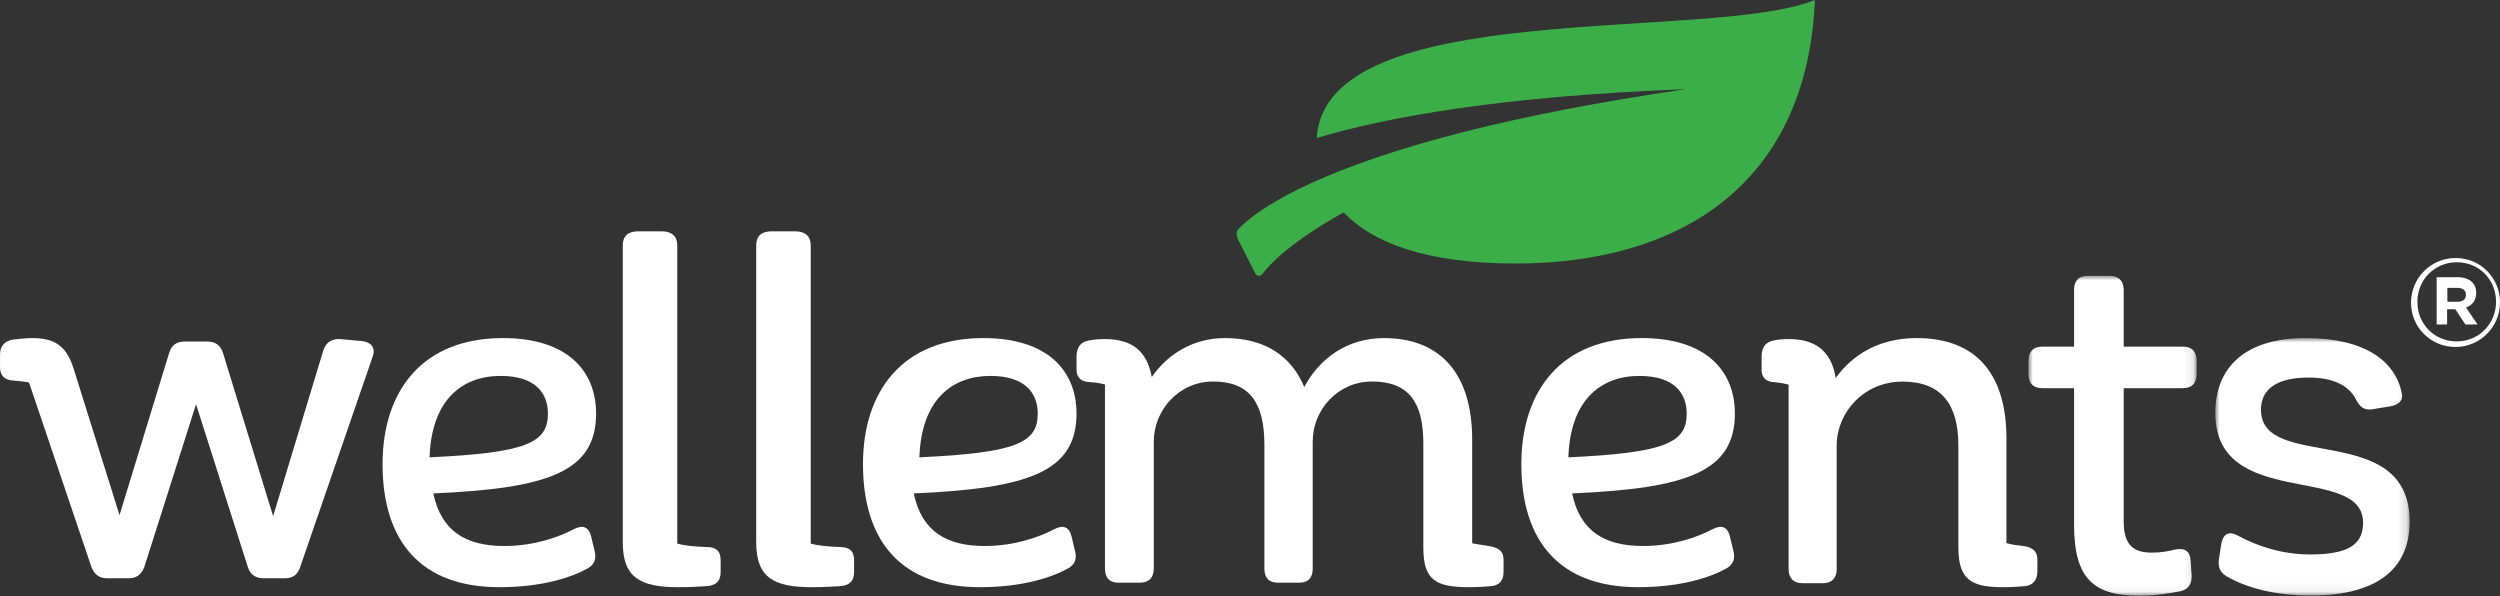 <?xml version="1.0" encoding="UTF-8"?>
<svg width="281px" height="67px" viewBox="0 0 281 67" version="1.1" xmlns="http://www.w3.org/2000/svg" xmlns:xlink="http://www.w3.org/1999/xlink">
    <rect x="0" y="0" width="281" height="67" fill="#333333" stroke="none"/>
    <!-- Generator: Sketch 50.2 (55047) - http://www.bohemiancoding.com/sketch -->
    <title>Group 5</title>
    <desc>Created with Sketch.</desc>
    <defs>
        <polygon id="path-1" points="0 0 18.902 0 18.902 35.952 0 35.952"></polygon>
        <polygon id="path-3" points="0 0 21.846 0 21.846 28.933 0 28.933"></polygon>
    </defs>
    <g id="Design" stroke="none" stroke-width="1" fill="none" fill-rule="evenodd">
        <g id="Desktop-1440-+-Copy" transform="translate(-110, -4963)">
            <g id="Group-5" transform="translate(110, 4963)">
                <path d="M41.862,40.162 L33.723,63.781 C33.433,64.611 32.909,65 31.98,65 L29.712,65 C28.723,65 28.142,64.611 27.851,63.725 L22.037,45.43 L16.224,63.725 C15.875,64.611 15.352,65 14.365,65 L12.096,65 C11.167,65 10.644,64.611 10.294,63.781 L3.261,42.991 C2.678,42.88 2.097,42.825 1.456,42.769 C0.469,42.713 -0.054,42.158 0.004,41.159 L0.004,39.83 C0.004,38.887 0.528,38.334 1.456,38.167 C2.155,38.112 2.853,38 3.55,38 C5.934,38 7.388,38.665 8.259,41.382 L13.434,57.904 L19.015,39.661 C19.305,38.776 19.829,38.387 20.817,38.387 L23.259,38.387 C24.189,38.387 24.77,38.776 25.061,39.661 L30.7,58.015 L36.34,39.388 C36.631,38.498 37.269,38.056 38.258,38.112 L40.641,38.334 C41.746,38.442 42.27,39.109 41.862,40.162" id="Fill-1" fill="#FFFFFF"></path>
                <path d="M48.283,51.403 C59.147,50.899 61.586,49.785 61.586,46.494 C61.586,44.263 60.255,42.253 56.264,42.253 C51.996,42.253 48.504,44.876 48.283,51.403 Z M66.835,61.93 C67.056,62.822 66.835,63.436 66.059,63.881 C64.284,64.885 60.958,66 56.137,66 C47.324,66 43,60.87 43,52.167 C43,43.913 47.49,38 56.525,38 C63.952,38 67,41.849 67,46.479 C67,53.004 61.68,54.902 48.709,55.458 C49.597,59.755 52.423,61.371 56.691,61.371 C60.017,61.371 62.843,60.366 64.505,59.475 C65.505,58.972 66.169,59.196 66.446,60.311 L66.835,61.93 Z" id="Fill-3" fill="#FFFFFF"></path>
                <path d="M70,60.985 L70,27.559 C70,26.558 70.564,26 71.751,26 L74.376,26 C75.499,26 76.125,26.558 76.125,27.559 L76.125,61.097 C76.875,61.32 77.999,61.429 79.375,61.485 C80.5,61.485 81,61.933 81,62.99 L81,64.327 C81,65.33 80.438,65.832 79.375,65.887 C78.5,65.944 77.5,66 76.25,66 C72.062,66 70,64.994 70,60.985" id="Fill-5" fill="#FFFFFF"></path>
                <path d="M85,60.985 L85,27.559 C85,26.558 85.564,26 86.751,26 L89.376,26 C90.501,26 91.125,26.558 91.125,27.559 L91.125,61.097 C91.875,61.32 92.999,61.429 94.375,61.485 C95.501,61.485 96,61.933 96,62.99 L96,64.327 C96,65.33 95.438,65.832 94.375,65.887 C93.5,65.944 92.5,66 91.25,66 C87.062,66 85,64.994 85,60.985" id="Fill-7" fill="#FFFFFF"></path>
                <path d="M103.34,51.403 C114.204,50.899 116.642,49.785 116.642,46.494 C116.642,44.263 115.312,42.253 111.321,42.253 C107.053,42.253 103.561,44.876 103.34,51.403 Z M120.835,61.93 C121.056,62.822 120.835,63.436 120.059,63.881 C118.284,64.885 114.958,66 110.137,66 C101.324,66 97,60.87 97,52.167 C97,43.913 101.489,38 110.524,38 C117.952,38 121,41.849 121,46.479 C121,53.004 115.679,54.902 102.709,55.458 C103.597,59.755 106.422,61.371 110.691,61.371 C114.017,61.371 116.843,60.366 118.505,59.475 C119.504,58.972 120.169,59.196 120.445,60.311 L120.835,61.93 Z" id="Fill-9" fill="#FFFFFF"></path>
                <path d="M169,62.912 L169,64.26 C169,65.268 168.496,65.831 167.544,65.887 C166.928,65.943 166.144,66 165.135,66 C161.384,66 159.984,65.212 159.984,61.565 L159.984,49.839 C159.984,45.238 158.36,42.881 154.216,42.881 C150.406,42.881 147.55,46.022 147.55,49.613 L147.55,63.921 C147.55,64.931 147.048,65.493 146.038,65.493 L143.63,65.493 C142.622,65.493 142.118,64.931 142.118,63.921 L142.118,50.008 C142.118,45.238 140.439,42.881 136.349,42.881 C132.485,42.881 129.686,46.135 129.686,49.613 L129.686,63.921 C129.686,64.931 129.126,65.493 128.117,65.493 L125.709,65.493 C124.701,65.493 124.197,64.931 124.197,63.921 L124.197,43.219 C123.637,43.051 123.134,42.994 122.349,42.937 C121.453,42.881 120.949,42.376 121.004,41.365 L121.004,39.963 C121.061,39.009 121.453,38.45 122.349,38.281 C122.909,38.168 123.525,38.111 124.141,38.111 C127.222,38.111 128.901,39.402 129.461,42.376 C131.253,39.794 134.109,38 137.693,38 C142.175,38 145.143,40.019 146.598,43.498 C148.334,40.244 151.471,38 155.559,38 C162.111,38 165.472,42.263 165.472,49.388 L165.472,61.063 C165.975,61.174 166.424,61.23 167.152,61.34 C168.384,61.509 169,61.903 169,62.912" id="Fill-11" fill="#FFFFFF"></path>
                <path d="M176.283,51.403 C187.146,50.899 189.586,49.785 189.586,46.494 C189.586,44.263 188.255,42.253 184.264,42.253 C179.996,42.253 176.504,44.876 176.283,51.403 Z M194.835,61.93 C195.056,62.822 194.835,63.436 194.059,63.881 C192.284,64.885 188.958,66 184.137,66 C175.324,66 171,60.87 171,52.167 C171,43.913 175.489,38 184.524,38 C191.952,38 195,41.849 195,46.479 C195,53.004 189.679,54.902 176.708,55.458 C177.597,59.755 180.422,61.371 184.691,61.371 C188.017,61.371 190.843,60.366 192.505,59.475 C193.504,58.972 194.169,59.196 194.445,60.311 L194.835,61.93 Z" id="Fill-13" fill="#FFFFFF"></path>
                <path d="M229,62.906 L229,64.256 C229,65.21 228.449,65.831 227.567,65.886 C226.905,65.943 226.187,66 225.085,66 C221.499,66 220.121,65.099 220.121,61.499 L220.121,50.088 C220.121,45.478 218.246,42.891 213.833,42.891 C209.531,42.891 206.443,46.32 206.443,50.088 L206.443,63.973 C206.443,64.985 205.891,65.549 204.898,65.549 L202.582,65.549 C201.59,65.549 201.038,64.985 201.038,63.973 L201.038,43.229 C200.597,43.117 200.045,43.004 199.328,42.947 C198.445,42.891 197.949,42.385 198.004,41.372 L198.004,39.967 C198.059,39.011 198.445,38.451 199.328,38.281 C199.824,38.168 200.431,38.111 201.093,38.111 C203.85,38.111 205.836,39.293 206.333,42.496 C208.208,39.853 211.242,38 215.433,38 C222.328,38 225.525,42.271 225.525,49.302 L225.525,61.053 C225.968,61.164 226.464,61.277 227.126,61.333 C228.393,61.444 229,61.895 229,62.906" id="Fill-15" fill="#FFFFFF"></path>
                <g id="Group-19" transform="translate(228, 31)">
                    <mask id="mask-2" fill="white">
                        <use xlink:href="#path-1"></use>
                    </mask>
                    <g id="Clip-18"></g>
                    <path d="M18.902,9.556 L18.902,11.037 C18.902,12.06 18.39,12.63 17.364,12.63 L10.704,12.63 L10.704,27.59 C10.704,30.378 11.899,31.117 13.891,31.117 C14.916,31.117 15.771,30.949 16.454,30.777 C17.478,30.549 18.162,30.891 18.22,31.972 L18.334,33.62 C18.39,34.532 18.047,35.214 17.138,35.442 C15.942,35.669 14.404,35.952 12.47,35.952 C7.516,35.952 5.125,34.248 5.125,27.989 L5.125,12.63 L1.538,12.63 C0.512,12.63 1.77635684e-15,12.06 1.77635684e-15,11.037 L1.77635684e-15,9.556 C1.77635684e-15,8.534 0.512,7.963 1.538,7.963 L5.125,7.963 L5.125,1.593 C5.125,0.57 5.637,0 6.662,0 L9.11,0 C10.134,0 10.704,0.57 10.704,1.593 L10.704,7.963 L17.364,7.963 C18.39,7.963 18.902,8.534 18.902,9.556" id="Fill-17" fill="#FFFFFF" mask="url(#mask-2)"></path>
                </g>
                <g id="Group-22" transform="translate(249, 38)">
                    <mask id="mask-4" fill="white">
                        <use xlink:href="#path-3"></use>
                    </mask>
                    <g id="Clip-21"></g>
                    <path d="M1.206,26.743 C0.472,26.284 0.261,25.59 0.42,24.727 L0.68,23.111 C0.891,21.959 1.572,21.671 2.515,22.19 C4.401,23.228 7.283,24.322 10.637,24.322 C15.037,24.322 16.607,23.17 16.607,20.749 C16.607,14.065 0,19.423 0,8.414 C0,3.515 3.092,0 10.164,0 C16.817,0 20.223,2.593 20.956,6.166 C21.166,6.974 20.642,7.492 19.699,7.667 L17.603,8.01 C16.714,8.126 16.241,7.723 15.822,6.916 C15.037,5.361 13.307,4.437 10.478,4.437 C6.865,4.437 5.134,5.763 5.134,8.068 C5.134,15.101 21.846,9.166 21.846,20.633 C21.846,25.475 18.756,28.933 10.793,28.933 C6.706,28.933 3.615,28.127 1.206,26.743" id="Fill-20" fill="#FFFFFF" mask="url(#mask-4)"></path>
                </g>
                <path d="M147.992,15.512 C155.728,13.197 168.509,10.82 189.518,10.021 C189.152,10.074 188.811,10.129 188.45,10.182 C187.575,10.311 186.698,10.441 185.852,10.574 C185.047,10.701 184.277,10.828 183.499,10.956 C183.118,11.018 182.724,11.08 182.35,11.142 C181.543,11.279 180.766,11.416 179.989,11.554 C179.666,11.611 179.334,11.667 179.017,11.725 C178.244,11.865 177.497,12.006 176.753,12.148 C176.452,12.205 176.144,12.262 175.85,12.319 C175.125,12.459 174.422,12.6 173.724,12.743 C173.428,12.804 173.129,12.863 172.837,12.923 C172.171,13.062 171.523,13.201 170.882,13.34 C170.576,13.407 170.267,13.474 169.965,13.541 C169.364,13.674 168.778,13.808 168.2,13.942 C167.874,14.017 167.553,14.092 167.235,14.169 C166.709,14.293 166.192,14.418 165.685,14.543 C165.323,14.633 164.966,14.722 164.613,14.812 C164.175,14.923 163.743,15.035 163.319,15.145 C162.906,15.254 162.503,15.362 162.102,15.471 C161.762,15.564 161.422,15.656 161.091,15.749 C160.6,15.886 160.126,16.022 159.655,16.158 C159.44,16.221 159.221,16.283 159.01,16.347 C158.396,16.529 157.801,16.711 157.222,16.892 C157.167,16.909 157.111,16.926 157.057,16.943 C144.182,20.994 140.089,24.738 139.083,25.879 C138.881,26.107 139.11,26.835 139.11,26.835 L141.158,30.855 C141.158,30.855 141.569,31.222 141.895,30.788 C142.749,29.659 145.119,27.161 151.031,23.872 C154.265,27.289 160.303,29.618 170.365,29.618 C188.349,29.618 203.069,21.13 204,0 C192.127,4.778 149.011,-0.502 147.992,15.512" id="Fill-23" fill="#3CAE49"></path>
                <path d="M276.258,33.917 C276.852,33.917 277.169,33.6 277.169,33.157 L277.169,33.131 C277.169,32.619 276.81,32.357 276.23,32.357 L275.083,32.357 L275.083,33.917 L276.258,33.917 Z M273.881,31.155 L276.242,31.155 C276.961,31.155 277.514,31.363 277.887,31.734 C278.177,32.025 278.328,32.425 278.328,32.895 L278.328,32.923 C278.328,33.779 277.858,34.319 277.181,34.568 L278.481,36.473 L277.113,36.473 L275.98,34.76 L275.954,34.76 L275.054,34.76 L275.054,36.473 L273.881,36.473 L273.881,31.155 Z M280.555,33.924 L280.555,33.897 C280.555,31.45 278.663,29.476 276.15,29.476 C273.62,29.476 271.714,31.479 271.714,33.924 L271.714,33.952 C271.714,36.396 273.607,38.373 276.121,38.373 C278.649,38.373 280.555,36.368 280.555,33.924 Z M271,34.028 L271,34 C271,31.278 273.21,29 276.015,29 C278.818,29 281,31.251 281,33.972 L281,34 C281,36.721 278.791,39 275.986,39 C273.182,39 271,36.748 271,34.028 Z" id="Fill-25" fill="#FFFFFF"></path>
            </g>
        </g>
    </g>
</svg>